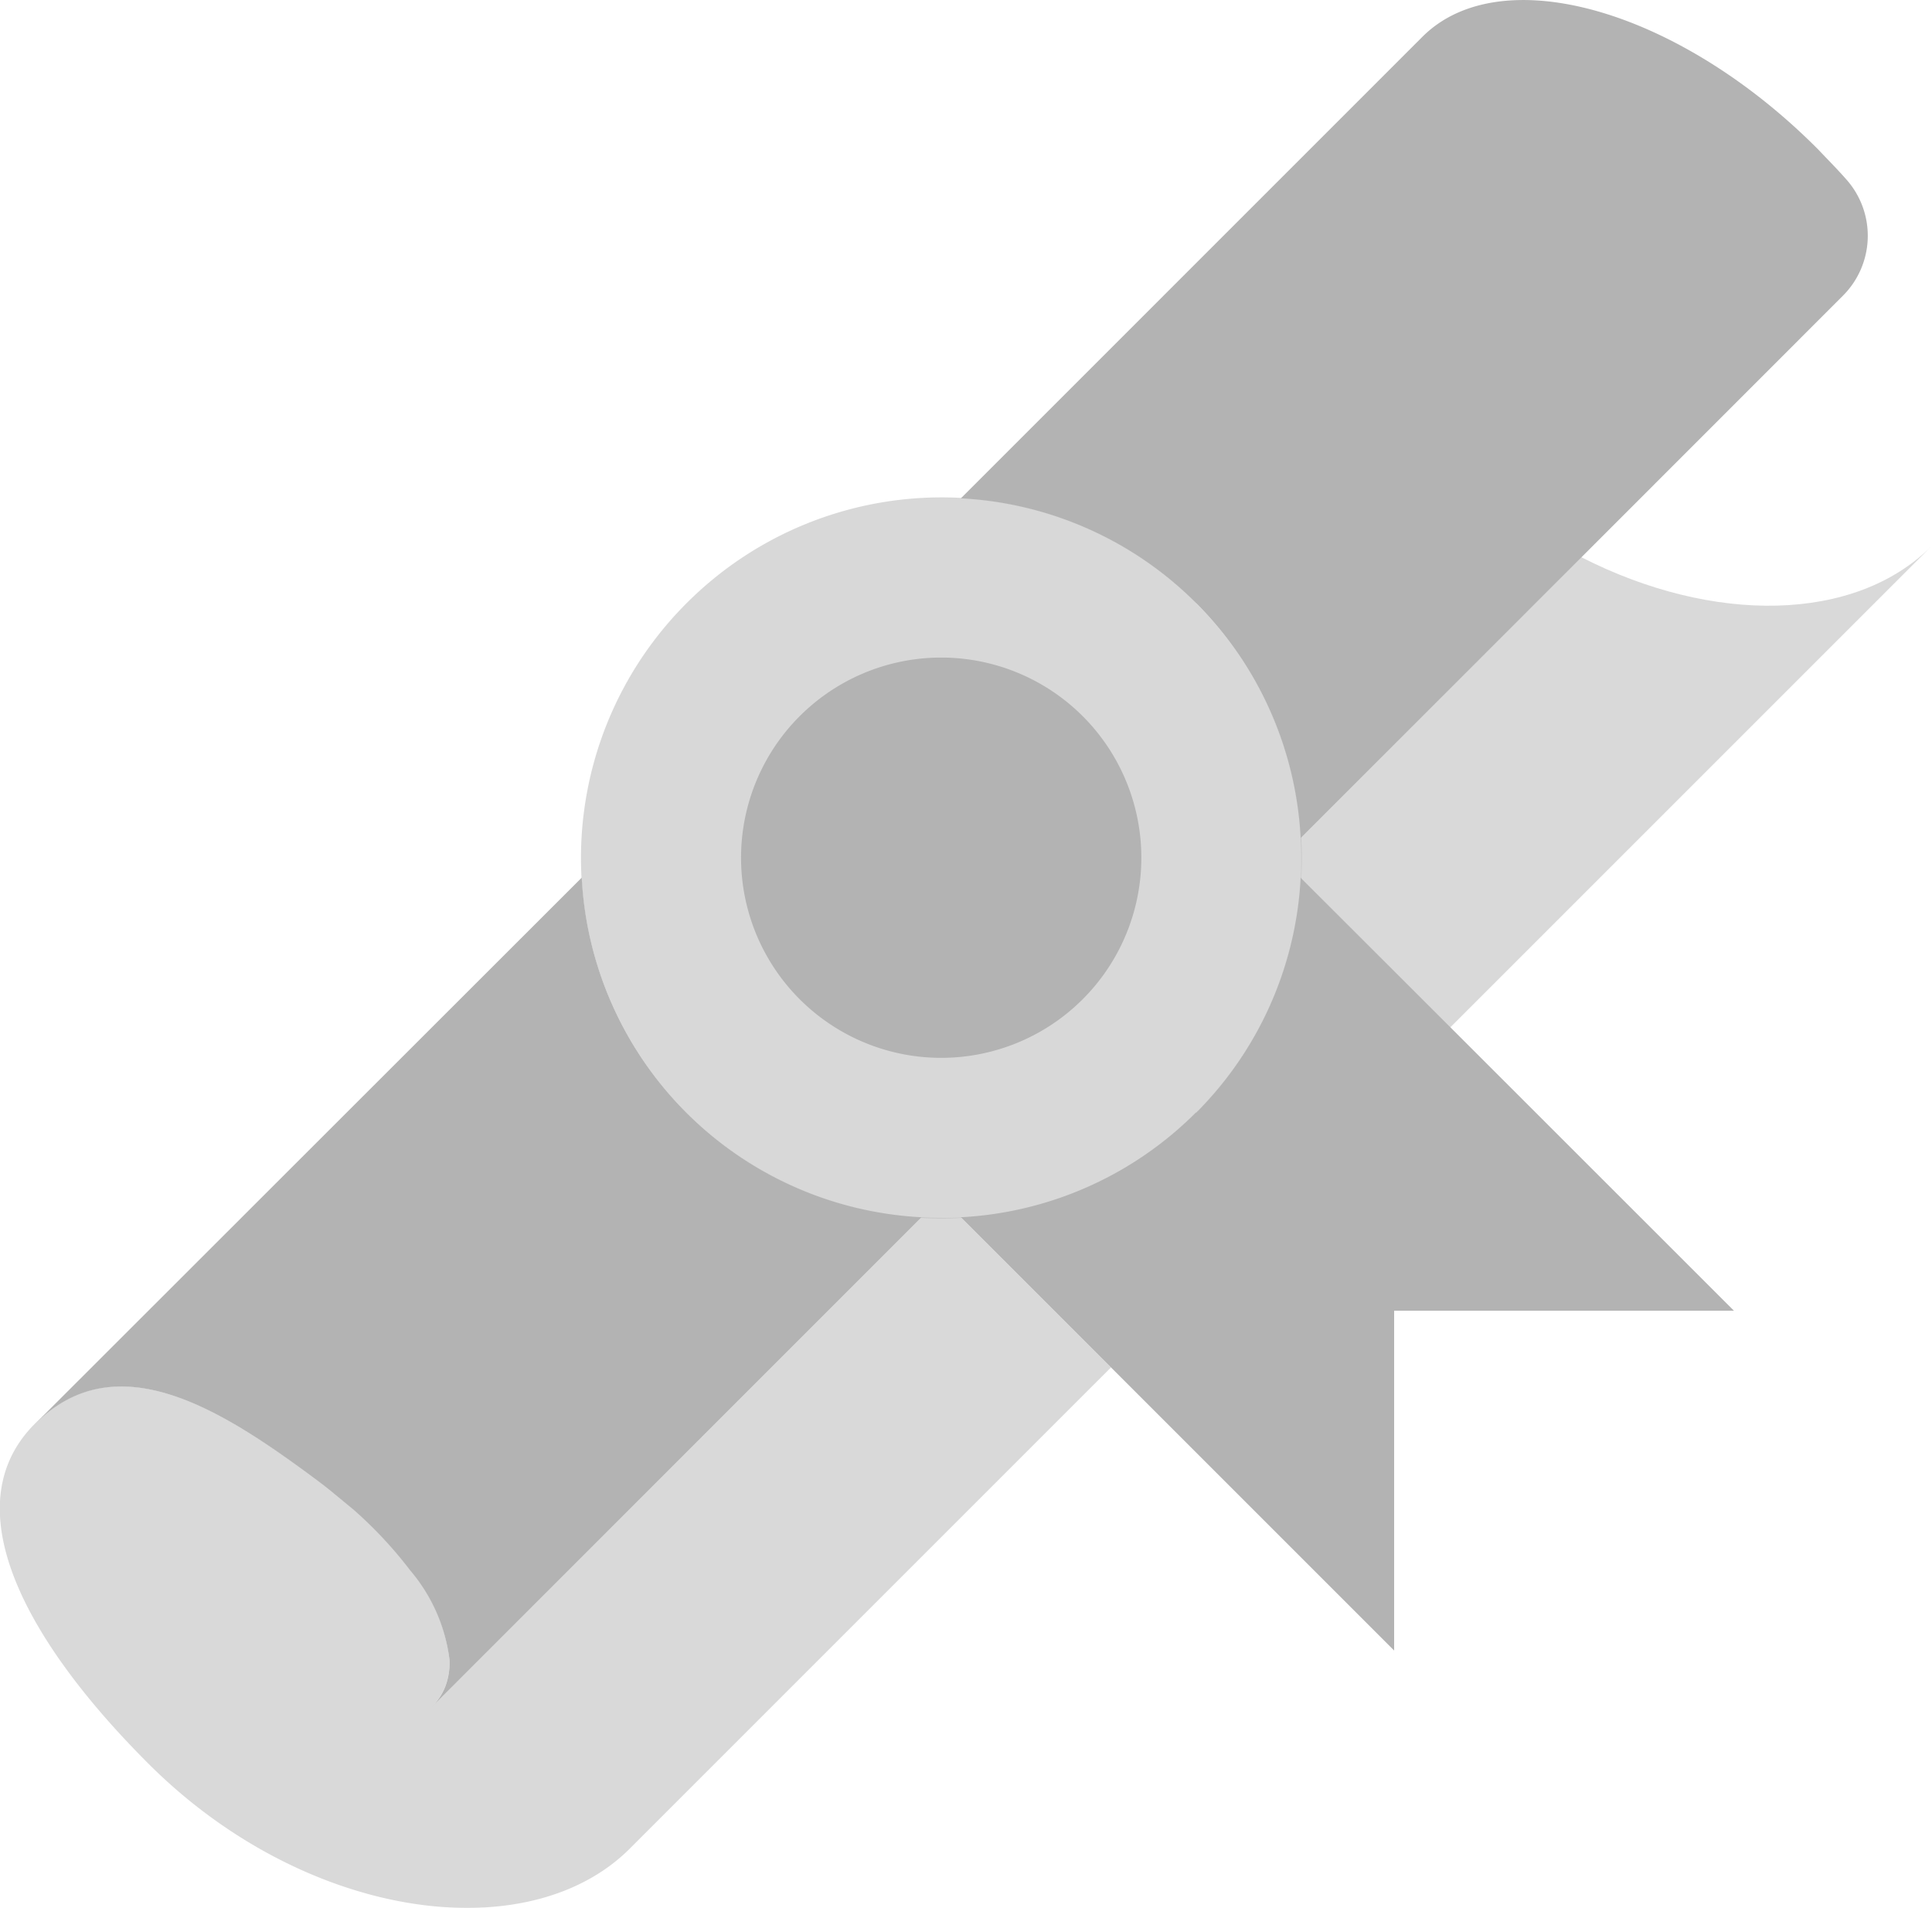 <svg xmlns="http://www.w3.org/2000/svg" viewBox="0 0 101.26 100"><defs><style>.cls-1,.cls-3{opacity:0.5;}.cls-2,.cls-3{fill:#b3b3b3;}</style></defs><title>Asset 83</title><g id="Layer_2" data-name="Layer 2"><g id="layout"><g class="cls-1"><path class="cls-2" d="M68.17,46,76,53.86l25.23-25.23c-4,4-11.43,4.11-18.36.57l0,0L68.17,43.93c.07,1.26,0,2.64,0,2.06"/><path class="cls-2" d="M50.36,63.8c.58,0-.8.07-2.06,0L37.46,74.64,22.62,89.47a3.12,3.12,0,0,0,.74-1.14,3.52,3.52,0,0,0,.2-1.34,8.91,8.91,0,0,0-2.05-4.71,22,22,0,0,0-3-3.21c-.58-.51-1.19-1-1.82-1.47-5-3.66-10.53-7.28-14.84-3S1.22,85.89,7.78,92.44c8.2,8.2,19.88,9.8,25.23,4.45L58.23,71.67Z"/></g><path class="cls-3" d="M62.68,31.6A18.89,18.89,0,1,1,36,31.6a18.89,18.89,0,0,1,26.71,0"/><path class="cls-2" d="M62.68,58.31A18.79,18.79,0,0,1,50.36,63.8L73.07,86.51V68.7H90.88L68.17,46a18.79,18.79,0,0,1-5.48,12.32"/><path class="cls-2" d="M23.56,87a3.52,3.52,0,0,1-.2,1.34,3.12,3.12,0,0,1-.74,1.14L48.3,63.8A18.81,18.81,0,0,1,30.49,46L1.84,74.63c4.31-4.31,9.88-.69,14.84,3,.63.47,1.24,1,1.82,1.47a22,22,0,0,1,3,3.21A8.91,8.91,0,0,1,23.56,87"/><path class="cls-2" d="M74.55,1.93,50.36,26.12A18.81,18.81,0,0,1,68.17,43.93L96.58,15.51a4.44,4.44,0,0,0,.23-6.06c-.47-.54-1-1.07-1.49-1.59C88,.48,78.65-2.17,74.55,1.93"/><path class="cls-2" d="M56.75,37.54a10.49,10.49,0,1,1-14.84,0,10.49,10.49,0,0,1,14.84,0"/></g></g></svg>
